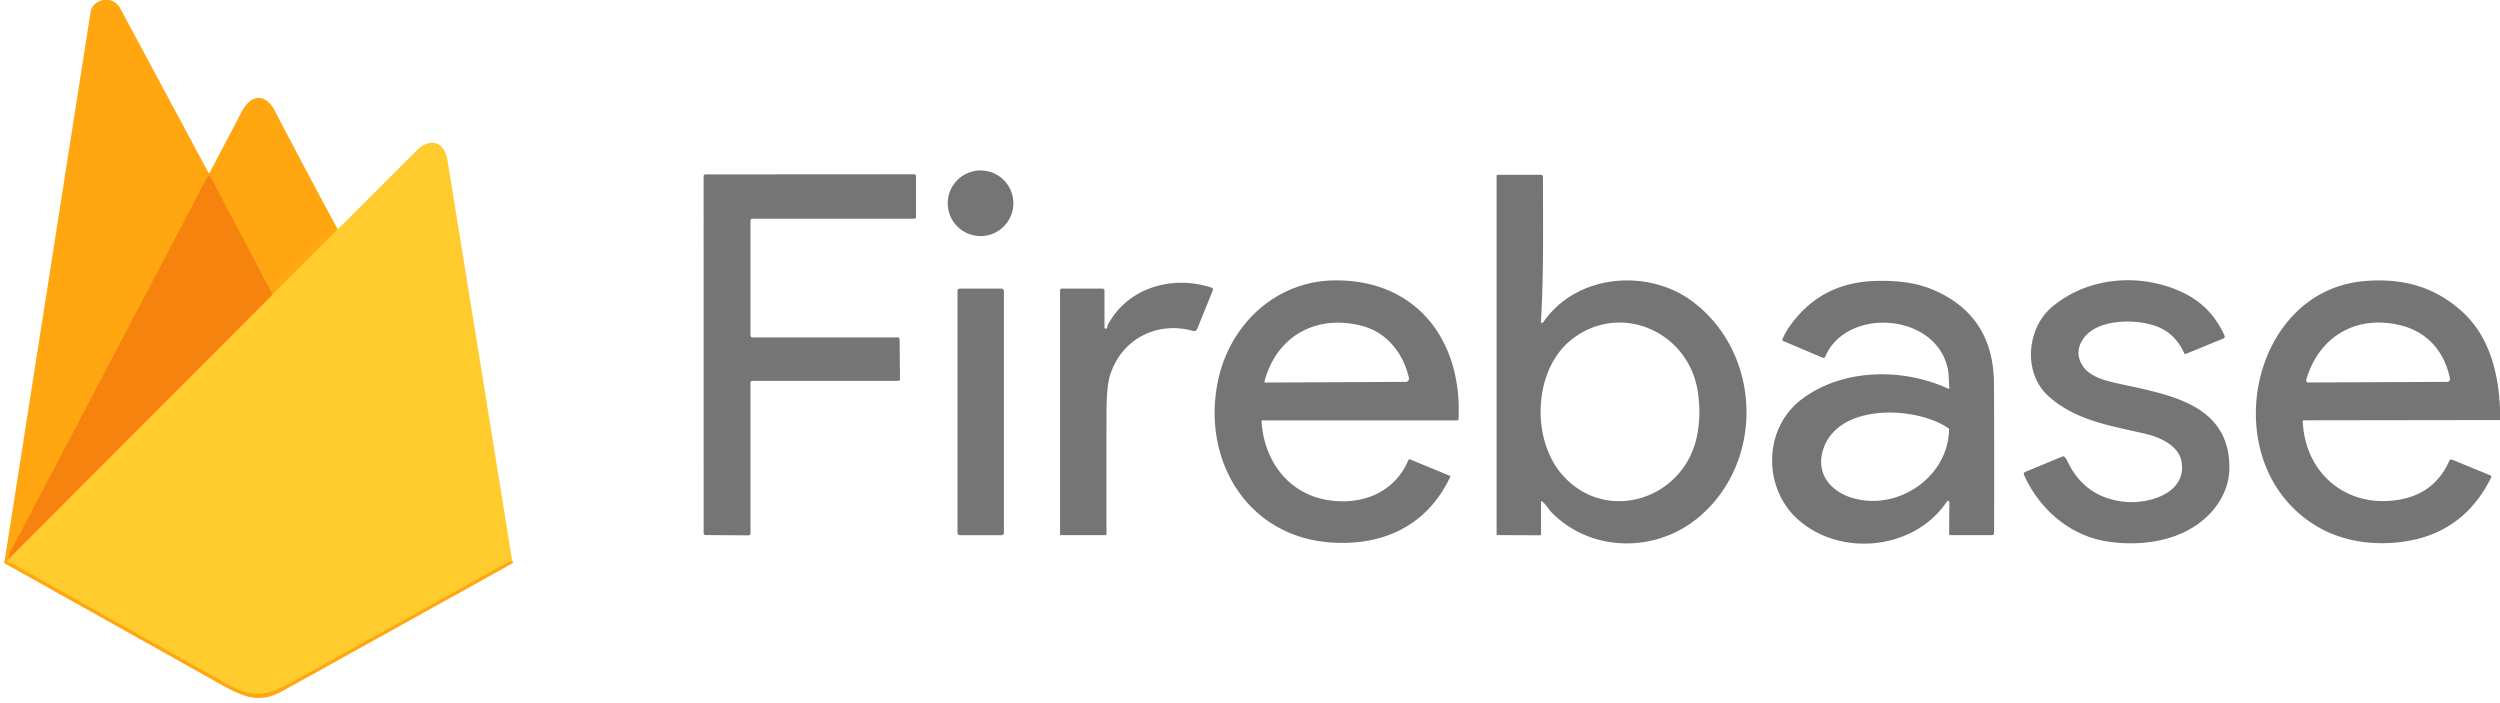 <?xml version="1.0" encoding="UTF-8" standalone="no"?>
<!DOCTYPE svg PUBLIC "-//W3C//DTD SVG 1.1//EN" "http://www.w3.org/Graphics/SVG/1.1/DTD/svg11.dtd">
<svg xmlns="http://www.w3.org/2000/svg" version="1.1" viewBox="0.00 0.00 1280.00 360.00">
<g stroke-width="2.00" fill="none" stroke-linecap="butt">
<path stroke="#ffb91f" vector-effect="non-scaling-stroke" d="
  M 172.90 117.38
  L 139.50 150.79"
/>
<path stroke="#fb950f" vector-effect="non-scaling-stroke" d="
  M 139.50 150.79
  L 107.78 90.60
  A 0.88 0.88 0.0 0 0 106.22 90.60
  Q 55.88 186.37 5.57 282.07
  Q 4.23 284.62 4.29 286.25"
/>
<path stroke="#ffb91f" vector-effect="non-scaling-stroke" d="
  M 4.29 286.25
  Q 3.92 286.66 3.79 287.21
  Q 3.66 287.77 4.20 287.93
  Q 6.49 288.64 7.54 289.23
  Q 61.88 319.83 116.36 350.20
  C 129.19 357.36 136.13 356.57 149.40 349.22
  Q 204.53 318.71 259.57 288.04
  C 260.51 287.52 261.24 287.48 262.25 287.21"
/>
<path stroke="#fba71d" vector-effect="non-scaling-stroke" d="
  M 4.29 286.25
  L 139.50 150.79"
/>
</g>
<path fill="#ffa611" d="
  M 52.81 0.00
  L 56.06 0.00
  Q 59.85 1.10 61.44 4.06
  Q 84.13 46.25 106.62 88.28
  A 0.46 0.45 -45.4 0 0 107.42 88.27
  Q 115.65 72.61 123.85 57.01
  C 128.43 48.30 135.89 47.51 140.68 56.69
  Q 156.55 87.13 172.90 117.38
  L 139.50 150.79
  L 107.78 90.60
  A 0.88 0.88 0.0 0 0 106.22 90.60
  Q 55.88 186.37 5.57 282.07
  Q 4.23 284.62 4.29 286.25
  Q 3.92 286.66 3.79 287.21
  Q 3.66 287.77 4.20 287.93
  Q 6.49 288.64 7.54 289.23
  Q 61.88 319.83 116.36 350.20
  C 129.19 357.36 136.13 356.57 149.40 349.22
  Q 204.53 318.71 259.57 288.04
  C 260.51 287.52 261.24 287.48 262.25 287.21
  Q 262.51 287.50 262.51 287.87
  Q 262.52 288.35 262.10 288.58
  Q 203.43 321.19 144.76 353.76
  C 132.66 360.48 124.71 356.95 112.55 350.13
  Q 57.53 319.29 2.49 288.48
  Q 2.07 288.24 2.20 287.78
  Q 2.38 287.12 2.48 286.50
  Q 24.44 146.41 46.35 6.32
  Q 47.11 1.43 52.81 0.00
  Z"
/>
<path fill="#ffcb2d" d="
  M 262.25 287.21
  C 261.24 287.48 260.51 287.52 259.57 288.04
  Q 204.53 318.71 149.40 349.22
  C 136.13 356.57 129.19 357.36 116.36 350.20
  Q 61.88 319.83 7.54 289.23
  Q 6.49 288.64 4.20 287.93
  Q 3.66 287.77 3.79 287.21
  Q 3.92 286.66 4.29 286.25
  L 139.50 150.79
  L 172.90 117.38
  Q 193.18 97.28 213.12 77.23
  C 219.97 70.33 227.49 72.14 229.10 82.02
  Q 245.76 184.60 262.25 287.21
  Z"
/>
<circle fill="#000000" fill-opacity="0.541" cx="502.04" cy="104.07" r="16.81"/>
<path fill="#000000" fill-opacity="0.541" d="
  M 460.59 173.67
  L 460.81 194.05
  A 0.94 0.94 0.0 0 1 459.87 195.00
  L 385.19 195.00
  A 0.94 0.94 0.0 0 0 384.25 195.94
  L 384.25 273.16
  A 0.94 0.94 0.0 0 1 383.30 274.10
  L 361.19 273.95
  A 0.94 0.94 0.0 0 1 360.26 273.01
  L 360.25 90.24
  A 0.94 0.94 0.0 0 1 361.19 89.30
  L 468.06 89.23
  A 0.94 0.94 0.0 0 1 469.00 90.17
  L 469.00 111.06
  A 0.94 0.94 0.0 0 1 468.06 112.00
  L 385.19 112.00
  A 0.94 0.94 0.0 0 0 384.25 112.94
  L 384.25 171.82
  A 0.94 0.94 0.0 0 0 385.19 172.76
  L 459.65 172.74
  A 0.94 0.94 0.0 0 1 460.59 173.67
  Z"
/>
<path fill="#000000" fill-opacity="0.541" d="
  M 789.22 165.25
  L 789.58 165.25
  Q 789.97 165.25 790.19 164.93
  C 807.20 140.18 843.88 137.36 866.54 154.34
  C 902.07 180.97 903.67 236.46 869.64 264.91
  C 847.84 283.14 814.62 282.99 794.38 262.32
  C 793.24 261.15 791.62 258.39 789.72 256.86
  Q 789.00 256.28 789.00 257.21
  L 789.00 273.44
  A 0.63 0.62 -0.0 0 1 788.37 274.06
  L 766.86 273.97
  Q 766.25 273.97 766.25 273.36
  L 766.25 90.00
  A 0.50 0.50 0.0 0 1 766.75 89.50
  L 788.98 89.50
  A 1.02 1.02 0.0 0 1 790.00 90.52
  C 790.00 115.40 790.45 140.15 788.95 164.97
  A 0.27 0.26 2.0 0 0 789.22 165.25
  Z
  M 869.23 200.27
  C 864.42 169.83 829.80 154.38 804.90 173.65
  C 785.11 188.98 783.82 224.46 799.62 242.79
  C 822.12 268.88 862.82 255.72 869.00 222.50
  Q 871.03 211.61 869.23 200.27
  Z"
/>
<path fill="#f6830d" d="
  M 139.50 150.79
  L 4.29 286.25
  Q 4.23 284.62 5.57 282.07
  Q 55.88 186.37 106.22 90.60
  A 0.88 0.88 0.0 0 1 107.78 90.60
  L 139.50 150.79
  Z"
/>
<path fill="#000000" fill-opacity="0.541" d="
  M 645.92 215.60
  C 647.05 235.53 659.25 252.40 679.10 255.91
  C 696.55 258.99 713.82 252.71 721.04 235.65
  A 0.77 0.77 0.0 0 1 722.05 235.24
  L 742.18 243.55
  A 0.54 0.54 0.0 0 1 742.46 244.28
  C 730.76 269.06 708.23 279.58 681.52 277.76
  C 639.02 274.87 615.54 236.27 623.40 196.01
  C 629.14 166.58 652.89 143.70 683.76 143.55
  C 725.46 143.34 748.79 174.59 746.75 214.57
  A 0.72 0.71 1.2 0 1 746.03 215.25
  L 646.26 215.25
  A 0.34 0.33 -1.6 0 0 645.92 215.60
  Z
  M 697.58 166.91
  C 674.54 160.78 653.82 171.51 647.45 195.15
  Q 647.26 195.86 647.99 195.86
  L 719.76 195.52
  A 1.67 1.66 83.6 0 0 721.37 193.49
  C 718.57 181.07 710.19 170.26 697.58 166.91
  Z"
/>
<path fill="#000000" fill-opacity="0.541" d="
  M 1066.23 187.16
  C 1069.34 192.10 1075.97 194.38 1081.52 195.68
  C 1106.88 201.66 1141.35 204.99 1141.46 239.26
  C 1141.50 249.84 1136.12 259.49 1127.92 266.31
  C 1114.63 277.37 1095.95 279.72 1079.37 277.31
  C 1059.89 274.49 1044.14 260.69 1036.27 243.11
  A 1.09 1.09 0.0 0 1 1036.85 241.65
  L 1056.01 233.71
  Q 1056.50 233.50 1056.91 233.84
  C 1058.08 234.83 1058.94 237.06 1059.59 238.28
  Q 1068.67 255.06 1088.07 256.93
  C 1100.38 258.12 1120.00 252.43 1116.88 236.05
  C 1115.36 228.13 1105.95 223.88 1098.76 222.19
  C 1080.95 217.99 1062.77 215.47 1048.75 202.77
  C 1036.48 191.65 1037.55 171.18 1047.97 159.72
  Q 1050.77 156.65 1055.72 153.36
  C 1072.87 141.95 1095.19 140.74 1113.75 148.09
  C 1125.78 152.86 1133.54 160.16 1138.89 171.63
  Q 1139.47 172.87 1138.20 173.39
  L 1119.18 181.19
  A 0.66 0.65 -23.3 0 1 1118.33 180.86
  Q 1113.69 170.62 1104.04 167.03
  C 1093.76 163.20 1073.19 162.96 1066.26 174.00
  Q 1062.11 180.62 1066.23 187.16
  Z"
/>
<path fill="#000000" fill-opacity="0.541" d="
  M 997.67 256.55
  Q 997.11 256.34 996.82 256.78
  C 980.40 281.46 942.43 285.59 920.46 265.88
  C 902.50 249.76 902.71 219.23 922.59 204.32
  C 943.55 188.61 974.12 188.30 997.32 198.93
  Q 998.13 199.30 998.05 198.42
  C 997.75 195.16 997.87 191.64 997.23 188.65
  C 991.06 160.10 945.35 157.07 934.47 182.68
  A 0.94 0.94 0.0 0 1 933.24 183.17
  L 913.01 174.59
  Q 912.38 174.32 912.63 173.68
  Q 914.60 168.75 919.47 162.93
  Q 935.11 144.21 961.24 143.81
  C 973.76 143.62 984.00 145.01 994.91 150.82
  Q 1020.77 164.59 1020.92 196.55
  Q 1021.09 234.75 1020.97 272.96
  A 1.04 1.04 0.0 0 1 1019.93 274.00
  L 998.61 274.00
  Q 997.96 274.00 997.96 273.35
  L 998.08 257.16
  A 0.66 0.64 -79.6 0 0 997.67 256.55
  Z
  M 948.97 255.11
  C 971.91 261.53 997.41 244.26 997.92 219.99
  Q 997.93 219.52 997.55 219.26
  C 981.23 207.86 940.00 206.00 933.16 231.17
  C 929.86 243.32 938.03 252.05 948.97 255.11
  Z"
/>
<path fill="#000000" fill-opacity="0.541" d="
  M 1280.00 209.56
  L 1280.00 215.06
  L 1179.53 215.20
  Q 1179.00 215.20 1179.02 215.73
  C 1180.09 241.89 1200.76 259.83 1227.06 256.06
  Q 1246.39 253.29 1254.11 235.82
  A 1.01 1.00 22.9 0 1 1255.41 235.30
  L 1275.16 243.43
  A 0.70 0.70 0.0 0 1 1275.53 244.39
  Q 1260.45 274.93 1226.32 277.82
  C 1204.61 279.66 1184.95 272.86 1170.85 256.58
  C 1138.53 219.26 1157.54 148.37 1210.68 143.90
  C 1229.62 142.31 1246.13 146.51 1260.40 159.34
  C 1274.59 172.08 1279.30 191.05 1280.00 209.56
  Z
  M 1228.60 166.44
  C 1206.17 161.17 1187.23 172.39 1180.77 194.47
  A 1.06 1.06 0.0 0 0 1181.80 195.83
  L 1252.98 195.52
  A 1.44 1.43 84.1 0 0 1254.38 193.79
  C 1251.49 179.81 1242.67 169.75 1228.60 166.44
  Z"
/>
<path fill="#000000" fill-opacity="0.541" d="
  M 566.01 168.27
  Q 566.91 168.29 566.94 167.31
  Q 566.96 166.79 567.20 166.33
  C 577.28 147.38 600.02 140.68 620.12 147.20
  Q 621.38 147.61 620.89 148.84
  L 612.94 168.48
  A 1.69 1.68 -71.0 0 1 610.92 169.47
  C 592.02 164.06 573.51 174.08 568.12 192.94
  Q 566.57 198.38 566.53 211.34
  Q 566.45 242.41 566.52 273.48
  A 0.52 0.52 0.0 0 1 566.00 274.00
  L 543.25 274.00
  Q 542.75 274.00 542.75 273.50
  L 542.75 148.66
  A 0.91 0.90 -90.0 0 1 543.65 147.75
  L 564.50 147.75
  A 1.00 1.00 0.0 0 1 565.50 148.75
  L 565.50 167.75
  A 0.53 0.52 1.1 0 0 566.01 168.27
  Z"
/>
<rect fill="#000000" fill-opacity="0.541" x="490.24" y="147.75" width="23.76" height="126.26" rx="1.16"/>
</svg>

